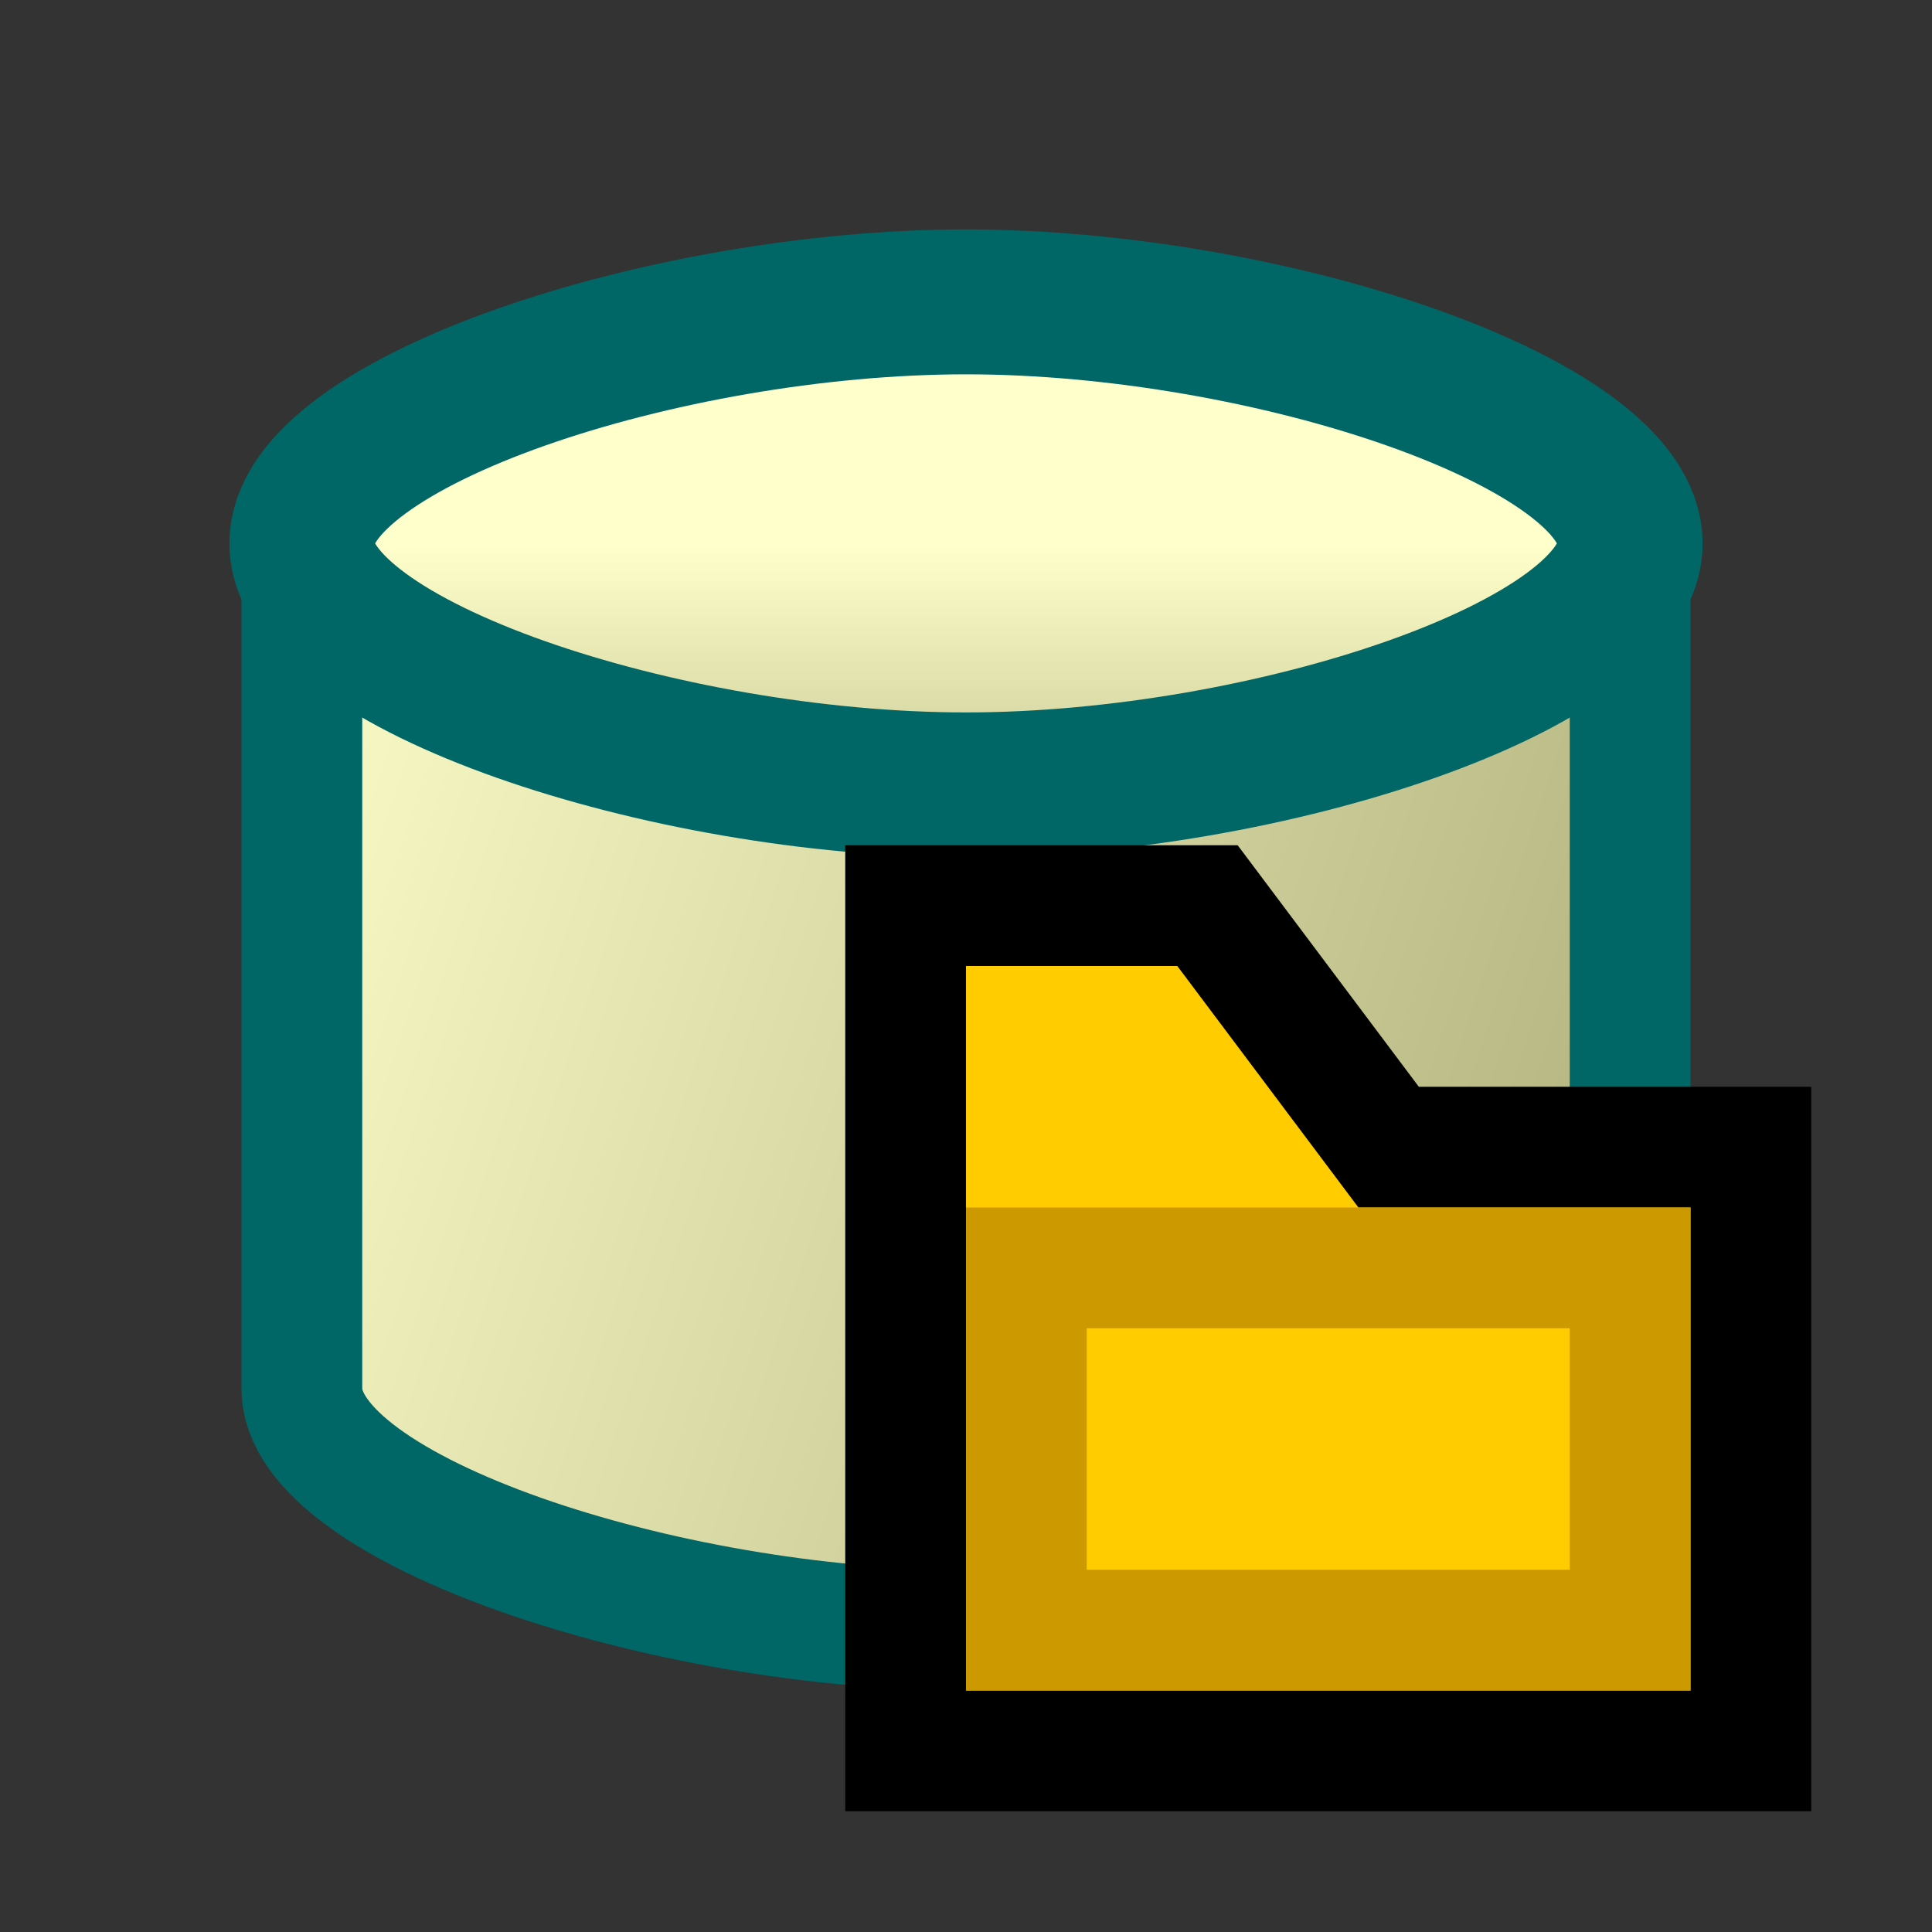 <svg version="1.1" xmlns="http://www.w3.org/2000/svg" viewBox="0 0 16 16">
<rect x="0" y="0" width="16" height="16" fill="#333333" stroke="none"/>
<defs>
<linearGradient id="g1.5" x2="1.5" y2="0.5"><stop offset="0.5%" stop-color="#FFC"/><stop offset="100.5%" stop-color="#996"/></linearGradient>
<linearGradient id="g2.5" x1="0.5" y1="0.5" x2="0.5" y2="1.5"><stop offset="0.5%" stop-color="#FFC"/><stop offset="100.5%" stop-color="#996"/></linearGradient>
</defs>
<path d="M2.5,4.5C2.5,3.5 5.5,2.5 8,2.5C10.5,2.5 13.5,3.5 13.5,4.5V11.5C13.5,12.5 10.5,13.5 8,13.5C5.5,13.5 2.5,12.5 2.5,11.5Z" stroke="#066" fill="url(#g1.5)"/>
<path d="M2.5,4.5C2.5,3.5 5.5,2.5 8,2.5C10.5,2.5 13.5,3.5 13.5,4.5C13.5,5.5 10.5,6.5 8,6.5C5.5,6.5 2.5,5.5 2.5,4.5Z" stroke="#066" fill="url(#g2.5)" stroke-width="1.2" />
<path d="M7.5,7.5H10L11.5,9.5H14.5V14.5H7.5Z" stroke="#000" fill="#FC0"/>
<path d="M8.5,10.5H13.5V13.5H8.5Z" stroke="#C90" fill="#FC0"/>
</svg>
